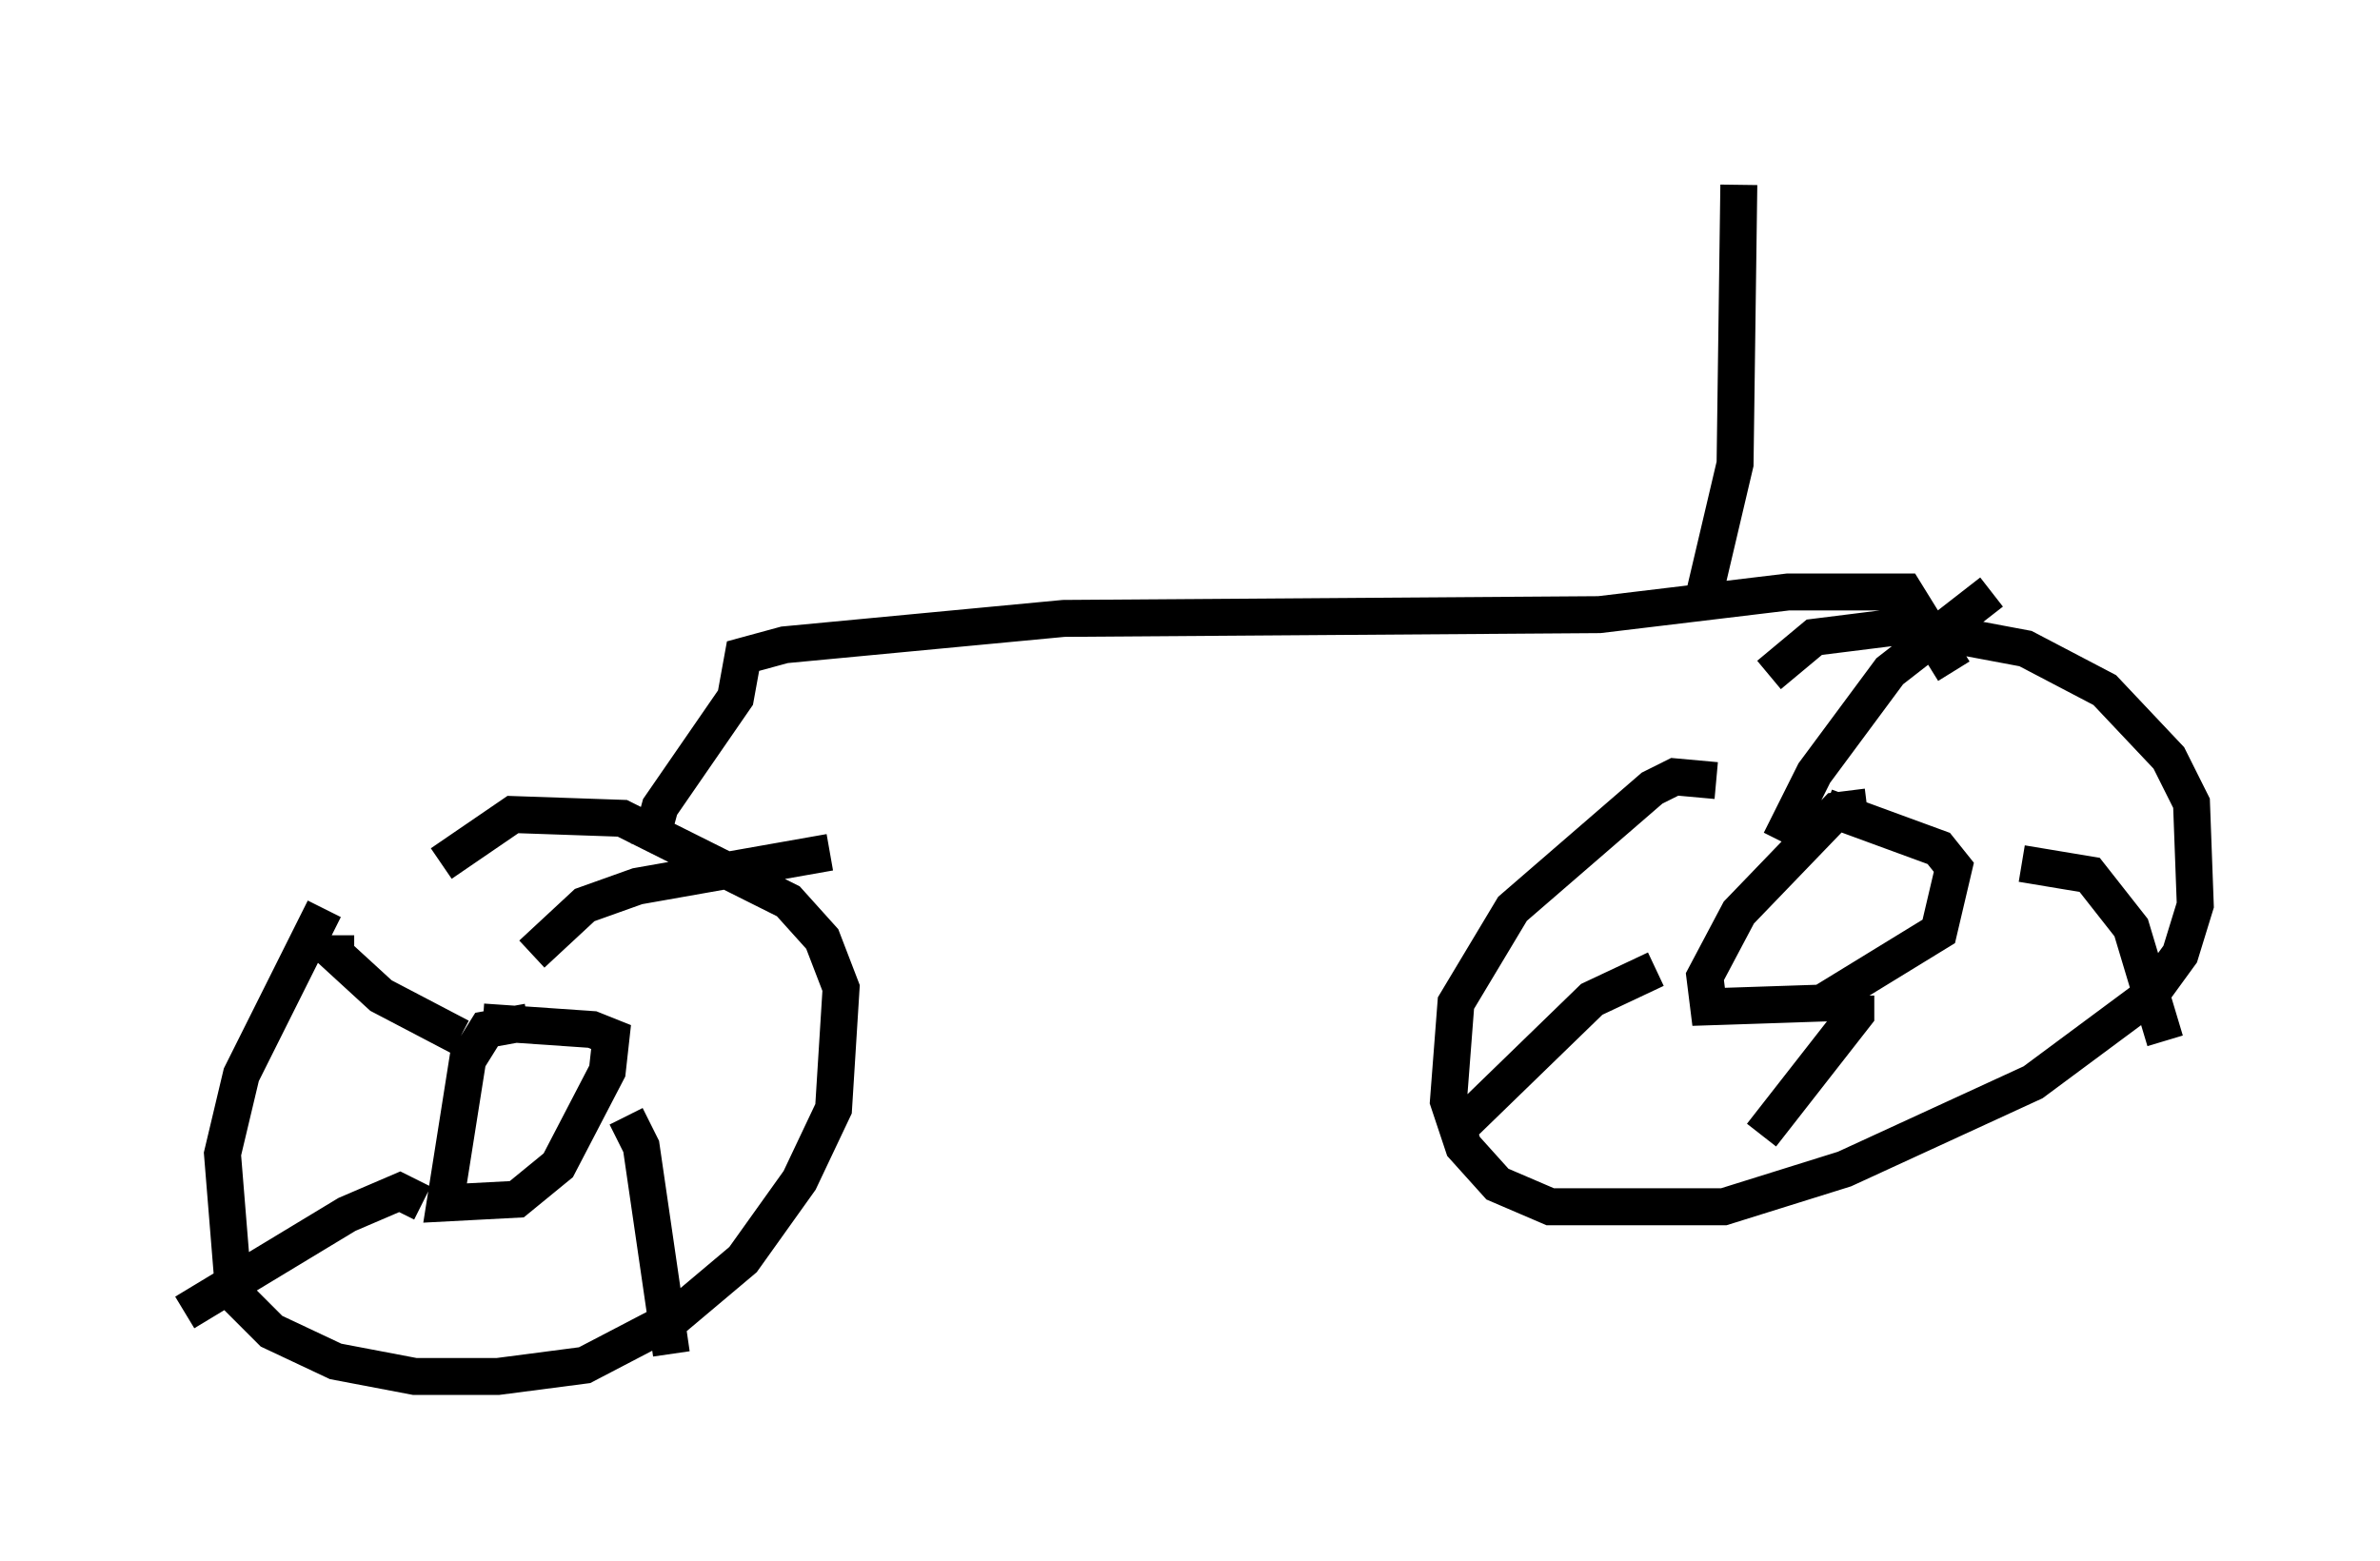 <?xml version="1.0" encoding="utf-8" ?>
<svg baseProfile="full" height="42.259" version="1.1" width="64.411" xmlns="http://www.w3.org/2000/svg" xmlns:ev="http://www.w3.org/2001/xml-events" xmlns:xlink="http://www.w3.org/1999/xlink"><defs /><rect fill="white" height="42.259" width="64.411" x="0" y="0" /><path d="M10.921, 23.477 m-2.144, 1.123 l-2.246, 4.492 -0.51, 2.144 l0.306, 3.777 1.021, 1.021 l1.735, 0.817 2.144, 0.408 l2.246, 0.0 2.348, -0.306 l2.348, -1.225 1.94, -1.633 l1.531, -2.144 0.919, -1.94 l0.204, -3.267 -0.51, -1.327 l-0.919, -1.021 -4.492, -2.246 l-2.96, -0.102 -1.94, 1.327 m34.505, -2.246 l-1.123, -0.102 -0.613, 0.306 l-3.777, 3.267 -1.531, 2.552 l-0.204, 2.654 0.408, 1.225 l0.919, 1.021 1.429, 0.613 l4.696, 0.0 3.267, -1.021 l5.104, -2.348 3.165, -2.348 l0.817, -1.123 0.408, -1.327 l-0.102, -2.756 -0.613, -1.225 l-1.735, -1.838 -2.144, -1.123 l-3.267, -0.613 -2.45, 0.306 l-1.225, 1.021 m-30.319, 4.696 l0.306, -1.123 2.042, -2.96 l0.204, -1.123 1.123, -0.306 l7.554, -0.715 14.496, -0.102 l5.104, -0.613 3.165, 0.0 l1.327, 2.144 m-2.348, 3.675 l-0.817, 0.102 -2.654, 2.756 l-0.919, 1.735 0.102, 0.817 l3.063, -0.102 3.165, -1.94 l0.408, -1.735 -0.408, -0.51 l-3.063, -1.123 m-4.594, 4.39 l-1.735, 0.817 -3.471, 3.369 m8.575, -7.656 l0.919, -1.838 2.042, -2.756 l2.756, -2.144 m0.817, 7.35 l1.838, 0.306 1.123, 1.429 l0.919, 3.063 m-8.371, -1.225 l0.0, 0.51 -2.552, 3.267 m-36.75, -3.981 l0.0, 0.0 m3.369, 0.919 l-1.123, 0.204 -0.51, 0.817 l-0.613, 3.879 1.94, -0.102 l1.123, -0.919 1.327, -2.552 l0.102, -0.919 -0.51, -0.204 l-2.96, -0.204 m-0.613, 0.408 l-2.144, -1.123 -1.225, -1.123 l0.0, -0.51 m5.308, 0.51 l1.429, -1.327 1.429, -0.51 l5.206, -0.919 m-5.513, 7.146 l0.408, 0.817 0.817, 5.615 m-6.738, -4.083 l-0.613, -0.306 -1.429, 0.613 l-4.39, 2.654 m41.14, -19.498 l0.817, -3.471 0.102, -7.554 " fill="none" stroke="black" stroke-width="1" /></svg>